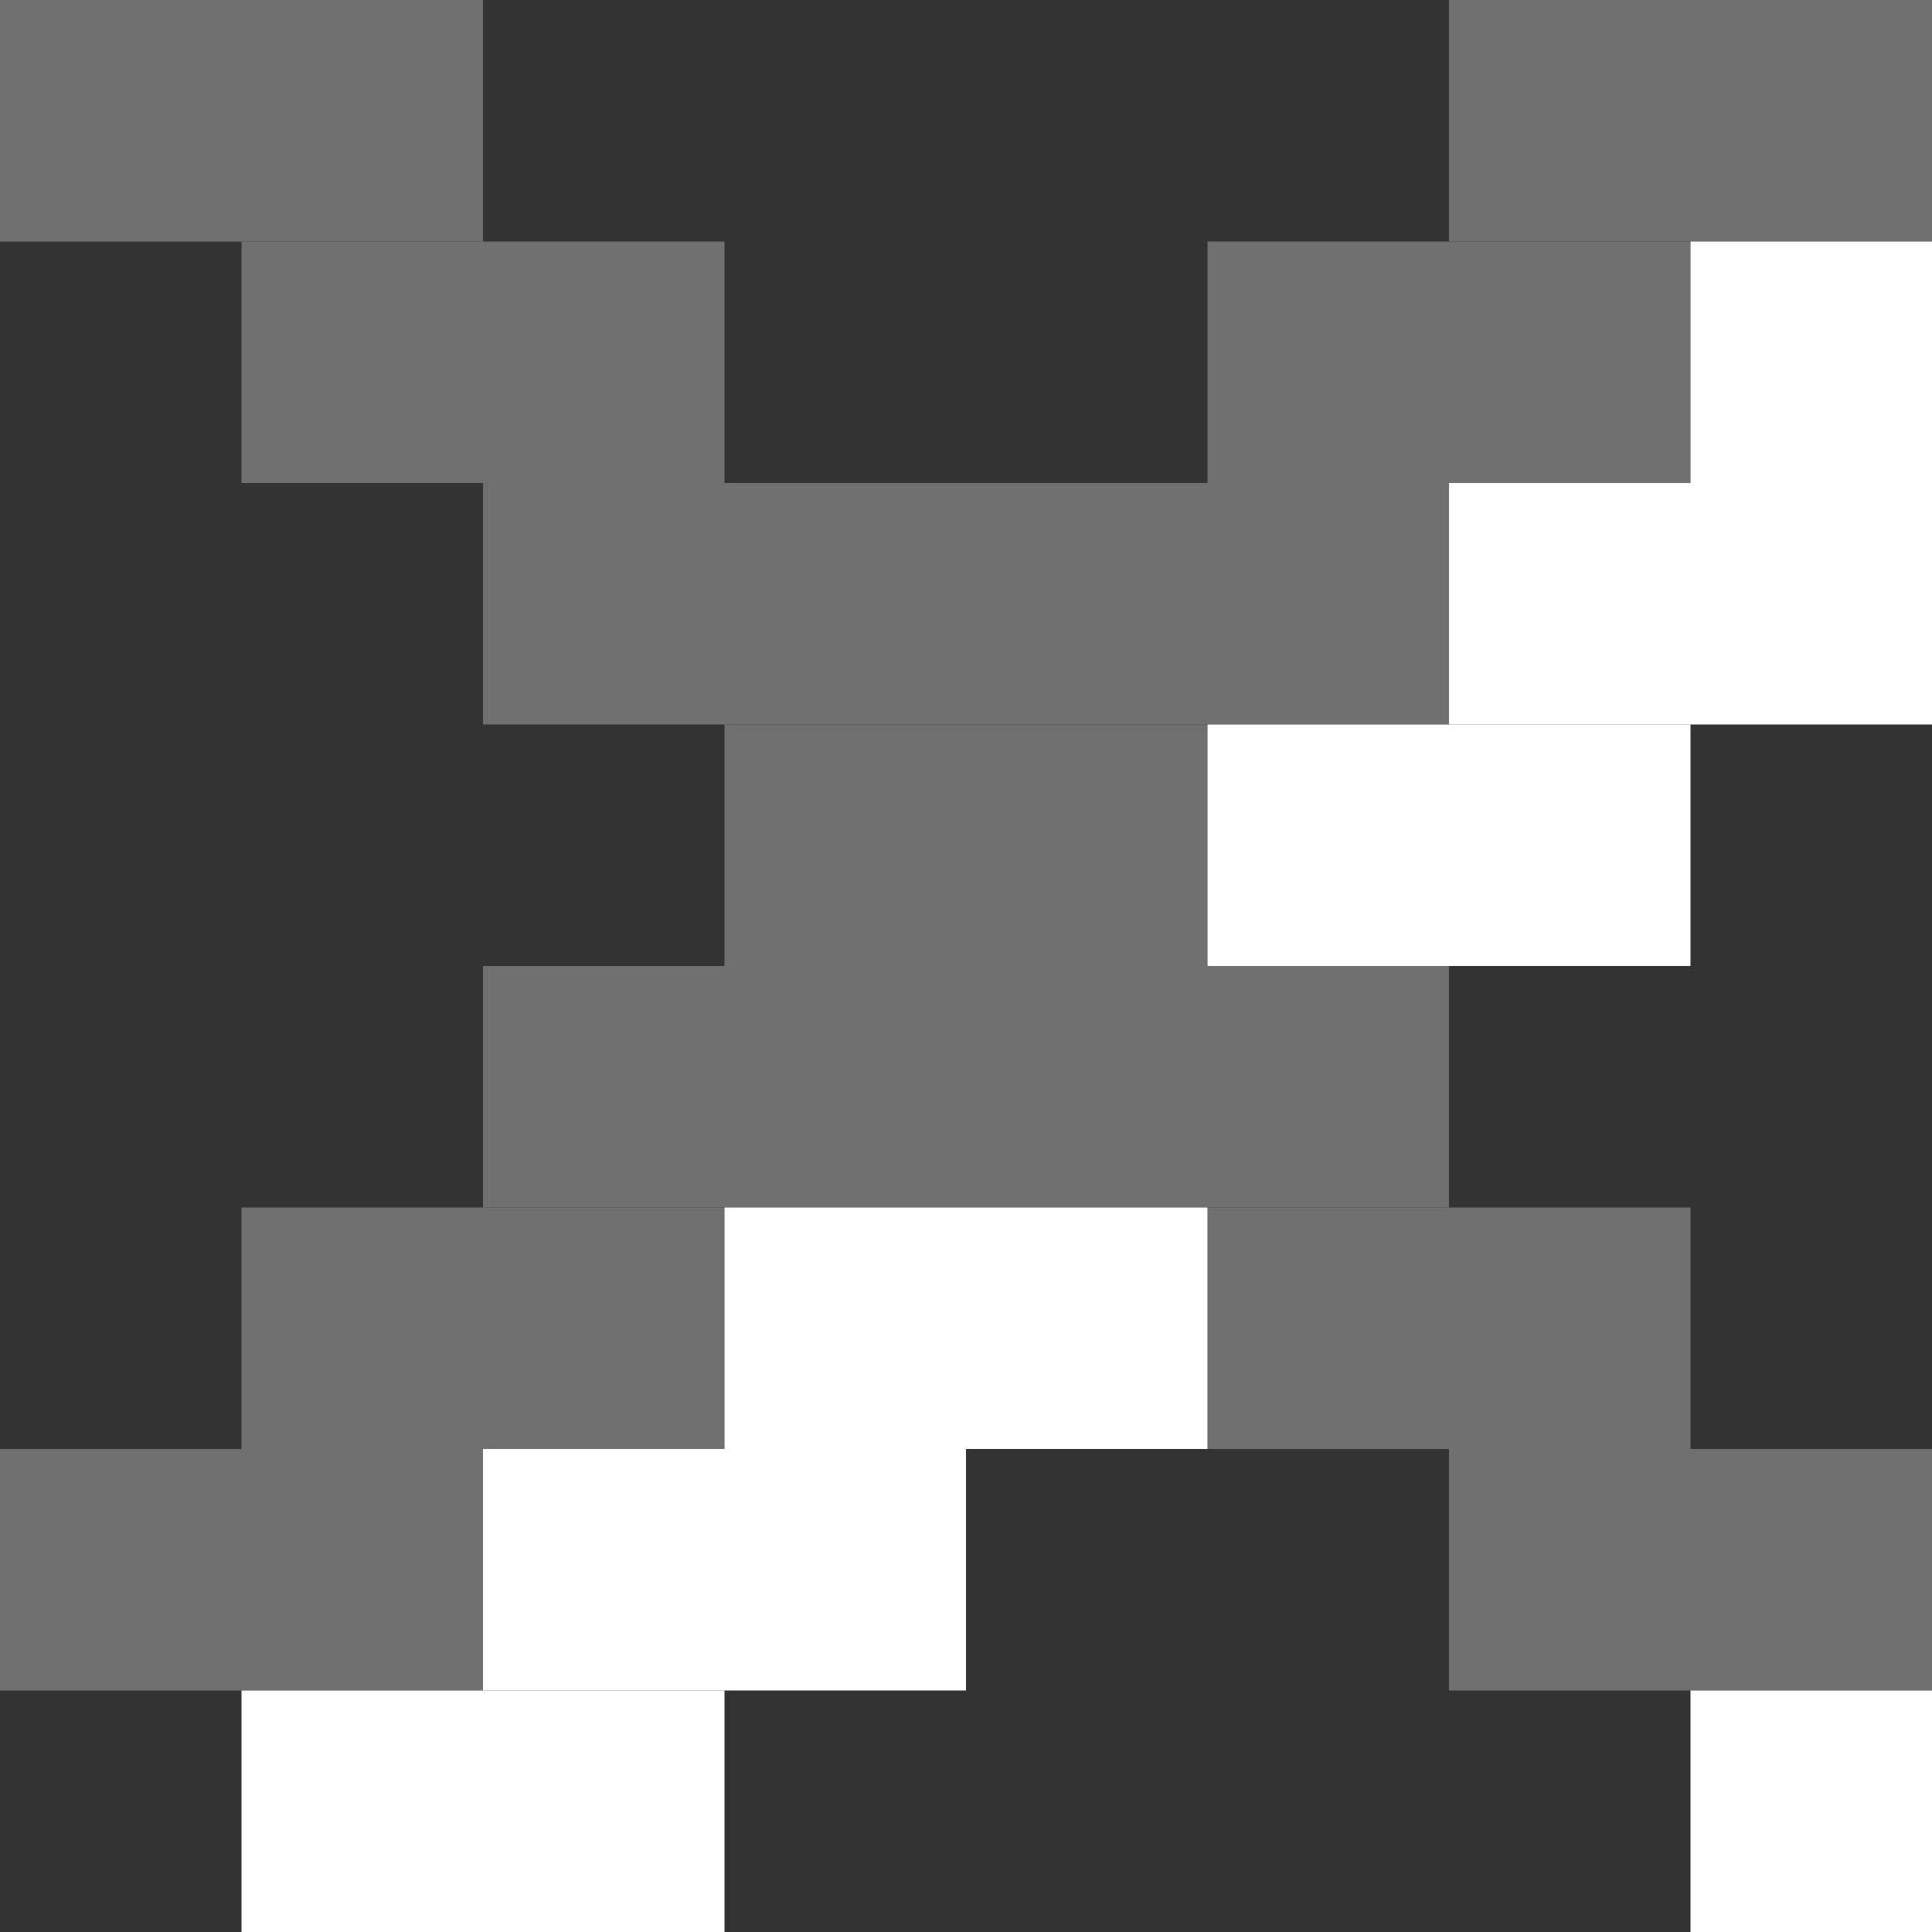 <svg xmlns="http://www.w3.org/2000/svg" viewBox="0 0 8 8">
	<rect x="0" y="0" width="8" height="8" fill="#333333" stroke="none"/>
	<rect width="2" height="1" fill="#707070"/>
	<rect width="2" height="1" x="6" fill="#707070"/>
	<rect width="2" height="1" x="1" y="1" fill="#707070"/>
	<rect width="2" height="1" x="5" y="1" fill="#707070"/>
	<rect width="4" height="1" x="2" y="2" fill="#707070"/>
	<rect width="2" height="1" x="3" y="3" fill="#707070"/>
	<rect width="4" height="1" x="2" y="4" fill="#707070"/>
	<rect width="2" height="1" x="1" y="5" fill="#707070"/>
	<rect width="2" height="1" x="5" y="5" fill="#707070"/>
	<rect width="2" height="1" y="6" fill="#707070"/>
	<rect width="2" height="1" x="6" y="6" fill="#707070"/>

    <rect width="1" height="1" x="7" y="1" fill="#ffffff"/>
    <rect width="2" height="1" x="6" y="2" fill="#ffffff"/>
    <rect width="2" height="1" x="5" y="3" fill="#ffffff"/>
    <rect width="2" height="1" x="3" y="5" fill="#ffffff"/>
    <rect width="2" height="1" x="2" y="6" fill="#ffffff"/>
    <rect width="2" height="1" x="1" y="7" fill="#ffffff"/>
    <rect width="1" height="1" x="7" y="7" fill="#ffffff"/>
</svg>